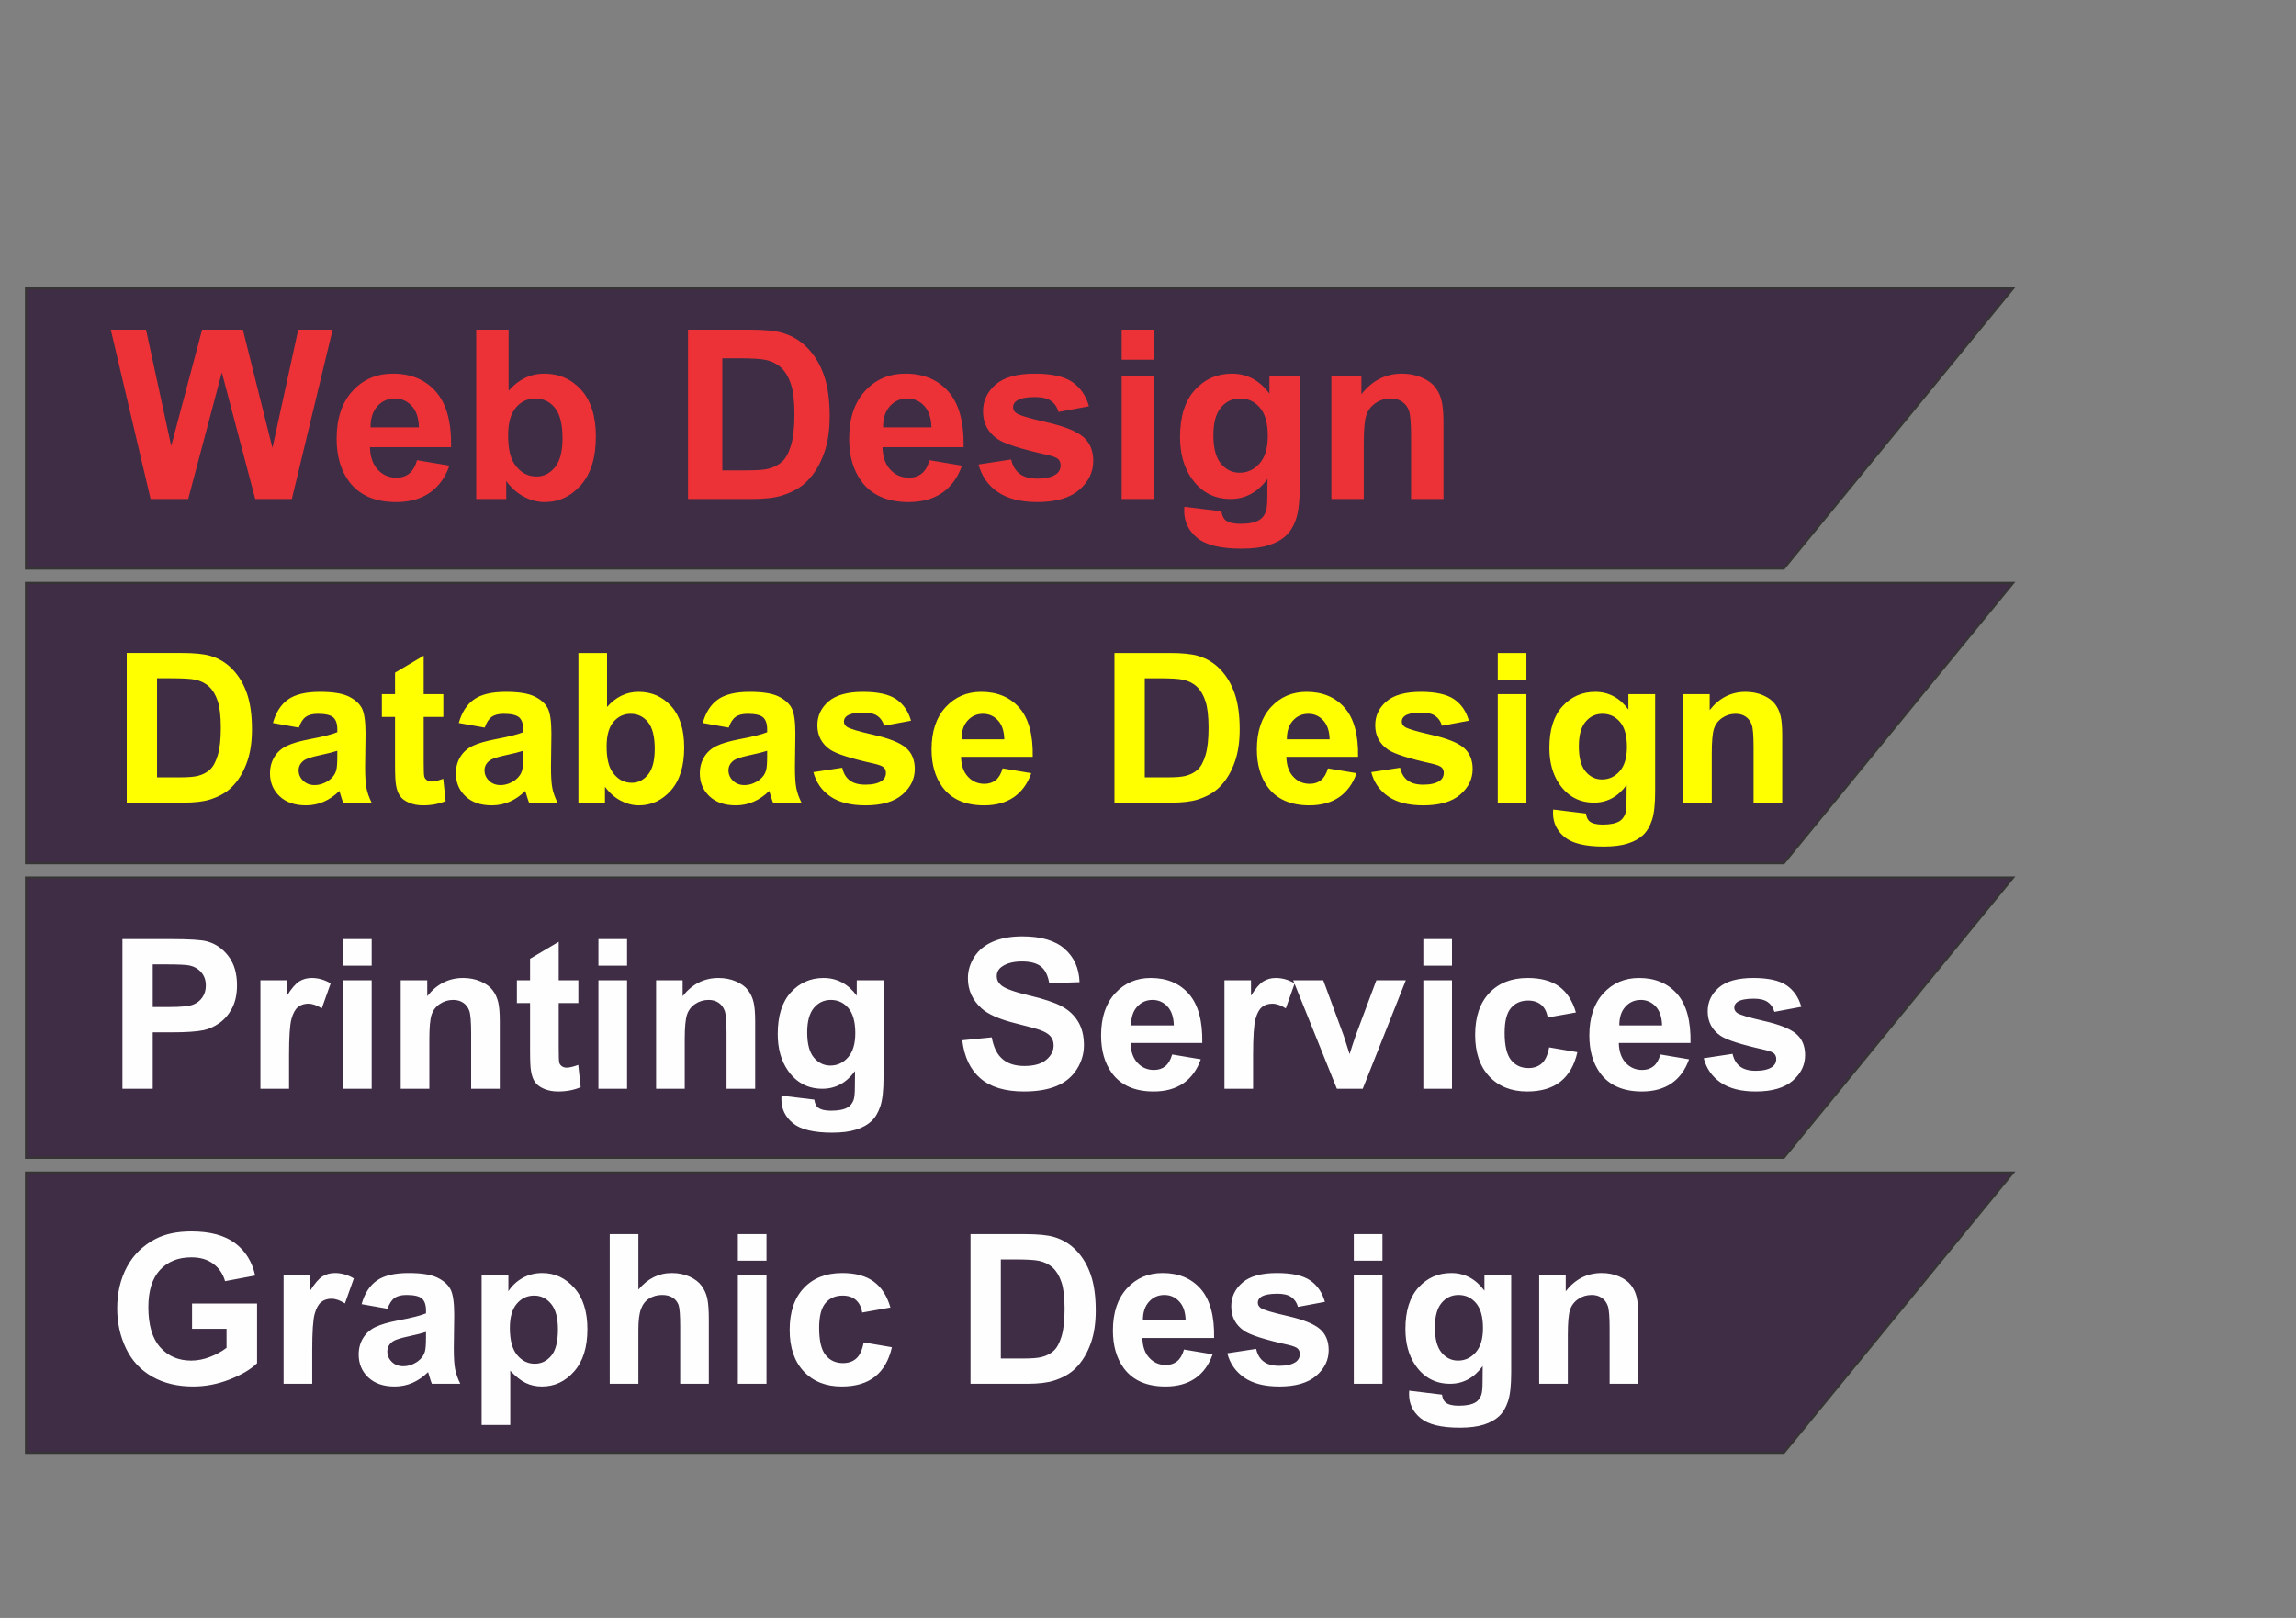 <?xml version="1.0" encoding="UTF-8"?>
<!DOCTYPE svg PUBLIC "-//W3C//DTD SVG 1.1//EN" "http://www.w3.org/Graphics/SVG/1.1/DTD/svg11.dtd">
<!-- Creator: CorelDRAW 2019 (64-Bit Evaluation Version) -->
<svg xmlns="http://www.w3.org/2000/svg" xml:space="preserve" width="210mm" height="148mm" version="1.1" style="shape-rendering:geometricPrecision; text-rendering:geometricPrecision; image-rendering:optimizeQuality; fill-rule:evenodd; clip-rule:evenodd"
viewBox="0 0 21000 14800"
 xmlns:xlink="http://www.w3.org/1999/xlink"
 xmlns:xodm="http://www.corel.com/coreldraw/odm/2003">
 <rect x="0" y="0" width="21000" height="14800" fill="#808080" stroke="none"/>
 <defs>
  <style type="text/css">
   <![CDATA[
    .str0 {stroke:#373435;stroke-width:20;stroke-miterlimit:22.926}
    .fil0 {fill:#3E2D44}
    .fil3 {fill:#FEFEFE;fill-rule:nonzero}
    .fil1 {fill:#ED3237;fill-rule:nonzero}
    .fil2 {fill:yellow;fill-rule:nonzero}
   ]]>
  </style>
 </defs>
 <g id="Layer_x0020_1">
  <path id="webDesign" class="fil0 str0" d="M238.12 2637.94l18174.32 0 -2097.02 2563.04 -16077.3 0 0 -2563.04z"/>
  <path id="printing" class="fil0 str0" d="M238.12 5332.76l18174.32 0 -2097.02 2563.04 -16077.3 0 0 -2563.04z"/>
  <path id="print" class="fil0 str0" d="M238.12 8027.59l18174.32 0 -2097.02 2563.04 -16077.3 0 0 -2563.04z"/>
  <path id="graphic" class="fil0 str0" d="M238.12 10726.35l18174.32 0 -2097.02 2563.04 -16077.3 0 0 -2563.04z"/>
  <path id="webText" class="fil1" d="M1377.46 4564.58l-364.13 -1548.84 322.31 0 230.38 1063.93 282.66 -1063.93 372.79 0 270.39 1081.95 235.79 -1081.95 314.74 0 -373.15 1548.84 -334.93 0 -305.37 -1158.02 -307.53 1158.02 -343.95 0zm2436.82 -354.76l296.36 49.75c-37.86,108.52 -98.07,191.08 -179.91,248.05 -82.2,56.6 -184.95,85.08 -307.89,85.08 -195.05,0 -339.62,-63.81 -433,-191.44 -73.9,-102.39 -111.04,-231.46 -111.04,-387.57 0,-186.03 48.67,-332.05 145.66,-437.32 96.98,-105.64 219.92,-158.28 368.46,-158.28 166.56,0 298.16,55.17 394.78,165.49 96.26,110.32 142.41,279.41 138.08,507.26l-741.97 0c2.16,87.97 25.96,156.47 71.75,205.51 45.42,49.03 102.39,73.54 170.17,73.54 46.5,0 85.44,-12.61 116.81,-37.85 31.72,-25.24 55.52,-65.98 71.74,-122.22zm17.31 -300.68c-2.16,-86.17 -24.16,-151.79 -66.34,-196.49 -42.18,-45.07 -93.38,-67.42 -153.95,-67.42 -64.53,0 -117.89,23.79 -160.07,71.02 -42.18,47.23 -62.73,111.77 -62.01,192.89l442.37 0zm523.85 655.44l0 -1548.84 296.36 0 0 558.82c91.57,-104.19 199.73,-156.47 325.19,-156.47 136.64,0 249.49,49.4 338.9,148.54 89.41,99.15 134.12,241.56 134.12,427.23 0,191.8 -45.43,339.62 -136.64,443.45 -91.22,103.48 -202.26,155.39 -332.41,155.39 -64.17,0 -127.27,-16.58 -189.64,-49.39 -62.37,-33.17 -116.09,-80.76 -161.16,-143.49l0 164.76 -274.72 0zm292.03 -582.98c0,116.45 18.39,202.98 55.16,258.5 51.56,79.32 119.7,118.98 205.14,118.98 65.62,0 121.5,-28.12 168.01,-84.37 46.15,-56.24 69.22,-144.93 69.22,-265.71 0,-128.71 -23.43,-221.36 -69.94,-278.33 -46.51,-56.96 -106,-85.44 -178.83,-85.44 -71.38,0 -130.51,27.76 -177.74,83.28 -47.23,55.52 -71.02,139.89 -71.02,253.09zm1645.45 -965.86l570.36 0c128.71,0 226.77,9.74 294.19,29.57 90.5,26.68 168.37,74.27 232.91,142.77 64.89,68.14 113.92,151.78 147.81,250.93 33.53,98.78 50.48,221 50.48,365.93 0,127.63 -15.87,237.23 -47.59,329.53 -38.58,112.84 -93.74,204.06 -165.49,273.64 -54.08,53 -127.26,94.1 -219.2,123.66 -68.86,21.99 -160.79,32.81 -276.16,32.81l-587.31 0 0 -1548.84zm313.66 261.75l0 1025.35 232.55 0c86.88,0 149.62,-5.05 188.19,-14.79 50.84,-12.62 92.66,-34.25 125.83,-64.53 33.53,-30.29 60.57,-80.04 81.48,-149.26 21.27,-69.22 31.72,-164.04 31.72,-283.74 0,-119.69 -10.45,-211.27 -31.72,-275.44 -20.91,-64.18 -50.48,-113.93 -88.33,-149.98 -37.86,-35.7 -85.81,-60.21 -144.22,-72.83 -43.26,-9.73 -128.7,-14.78 -255.61,-14.78l-139.89 0zm1895.31 932.33l296.36 49.75c-37.86,108.52 -98.07,191.08 -179.91,248.05 -82.2,56.6 -184.95,85.08 -307.89,85.08 -195.05,0 -339.62,-63.81 -433,-191.44 -73.9,-102.39 -111.04,-231.46 -111.04,-387.57 0,-186.03 48.67,-332.05 145.66,-437.32 96.98,-105.64 219.92,-158.28 368.46,-158.28 166.56,0 298.16,55.17 394.78,165.49 96.26,110.32 142.41,279.41 138.08,507.26l-741.97 0c2.16,87.97 25.96,156.47 71.75,205.51 45.42,49.03 102.39,73.54 170.17,73.54 46.5,0 85.44,-12.61 116.81,-37.85 31.72,-25.24 55.52,-65.98 71.74,-122.22zm17.31 -300.68c-2.16,-86.17 -24.16,-151.79 -66.34,-196.49 -42.18,-45.07 -93.38,-67.42 -153.95,-67.42 -64.53,0 -117.89,23.79 -160.07,71.02 -42.18,47.23 -62.73,111.77 -62.01,192.89l442.37 0zm430.83 339.62l298.52 -45.43c12.62,57.32 38.22,100.95 77.16,130.51 38.57,29.92 93.01,44.71 162.59,44.71 76.8,0 134.48,-14.06 173.42,-42.19 25.96,-19.82 38.94,-46.5 38.94,-79.67 0,-22.36 -7.21,-41.1 -21.27,-55.88 -14.79,-14.07 -47.96,-27.41 -99.15,-39.3 -239.75,-53 -391.54,-101.31 -455.71,-144.94 -89.05,-60.93 -133.4,-145.29 -133.4,-253.09 0,-97.7 38.58,-179.54 115.37,-245.88 76.8,-66.34 195.77,-99.51 356.93,-99.51 153.58,0 267.87,25.24 342.5,75.36 74.63,50.47 126.19,124.74 154.31,223.16l-279.05 51.92c-11.9,-43.98 -34.97,-77.87 -68.5,-101.31 -33.53,-23.43 -81.48,-34.97 -143.85,-34.97 -78.6,0 -134.84,10.82 -169.09,32.81 -22.72,15.5 -33.89,35.69 -33.89,60.21 0,21.27 9.73,39.29 29.56,54.08 27.04,19.82 119.7,47.59 278.33,83.64 158.63,36.05 269.32,80.04 332.05,132.31 62.37,52.64 93.38,126.55 93.38,221.01 0,102.75 -42.91,191.44 -129.07,265.35 -85.81,73.91 -213.08,111.04 -381.81,111.04 -152.86,0 -274,-31 -363.41,-92.65 -89.05,-61.66 -147.46,-145.3 -174.86,-251.29zm1309.09 -958.29l0 -274.73 296.35 0 0 274.73 -296.35 0zm0 1274.11l0 -1122.69 296.35 0 0 1122.69 -296.35 0zm572.88 71.38l339.62 41.11c5.77,40.01 18.74,67.41 38.93,82.56 28.49,21.27 72.83,32.08 133.4,32.08 77.51,0 135.56,-11.53 174.5,-34.97 25.95,-15.5 45.78,-40.38 59.12,-74.99 9.02,-24.51 13.7,-70.3 13.7,-136.28l1.45 -164.04c-89.42,122.22 -201.9,183.15 -337.46,183.15 -150.7,0 -270.4,-63.81 -358.37,-191.08 -69.22,-100.59 -103.83,-226.05 -103.83,-375.67 0,-188.2 45.43,-331.69 135.92,-430.84 90.49,-99.14 203.34,-148.9 338.18,-148.9 138.8,0 253.45,60.93 343.58,182.79l0 -158.99 276.89 0 0 1006.6c0,132.31 -10.82,231.46 -32.81,296.72 -21.63,65.61 -52.28,116.81 -91.93,154.3 -39.3,37.14 -91.94,66.7 -157.92,87.61 -65.97,21.27 -149.26,31.73 -249.84,31.73 -190.36,0 -325.2,-32.81 -404.88,-98.07 -79.68,-65.61 -119.33,-148.17 -119.33,-248.76 0,-9.74 0.36,-21.99 1.08,-36.06zm266.07 -655.44c0,118.98 23.07,205.86 68.86,261.03 46.15,55.16 103.11,82.92 170.53,82.92 72.11,0 133.4,-28.48 183.15,-85.09 50.11,-56.6 74.99,-140.24 74.99,-251.29 0,-116.09 -23.79,-202.25 -71.75,-258.5 -47.59,-56.24 -108.15,-84.36 -181.34,-84.36 -71.03,0 -129.43,27.76 -175.58,82.92 -45.79,55.16 -68.86,139.16 -68.86,252.37zm2104.41 584.06l-296.36 0 0 -572.16c0,-121.14 -6.49,-199.37 -19.1,-234.71 -12.98,-35.69 -33.53,-63.09 -62.38,-82.92 -28.84,-19.83 -63.45,-29.56 -103.83,-29.56 -51.91,0 -98.42,14.06 -139.52,42.18 -41.46,28.12 -69.59,65.62 -84.73,111.76 -15.5,46.51 -23.07,132.32 -23.07,257.78l0 507.63 -296.36 0 0 -1122.69 274.73 0 0 164.76c98.42,-125.82 222.08,-188.56 371.7,-188.56 65.62,0 125.83,11.9 180.27,35.34 54.8,23.79 95.9,53.72 123.66,90.13 28.12,36.77 47.59,78.23 58.41,124.74 11.17,46.51 16.58,112.85 16.58,199.38l0 696.9z"/>
  <path id="dataText" class="fil2" d="M1159.29 5973.18l504.16 0c113.77,0 200.46,8.6 260.05,26.13 79.99,23.58 148.83,65.65 205.87,126.2 57.36,60.23 100.71,134.17 130.66,221.81 29.64,87.32 44.62,195.35 44.62,323.46 0,112.82 -14.02,209.7 -42.07,291.28 -34.1,99.75 -82.86,180.37 -146.27,241.88 -47.81,46.85 -112.5,83.18 -193.77,109.31 -60.86,19.44 -142.13,29 -244.11,29l-519.14 0 0 -1369.07zm277.26 231.36l0 906.34 205.55 0c76.8,0 132.26,-4.46 166.36,-13.06 44.93,-11.16 81.9,-30.28 111.22,-57.05 29.63,-26.77 53.54,-70.74 72.02,-131.93 18.8,-61.19 28.04,-145 28.04,-250.81 0,-105.8 -9.24,-186.75 -28.04,-243.47 -18.48,-56.73 -44.62,-100.71 -78.08,-132.58 -33.46,-31.54 -75.85,-53.22 -127.47,-64.37 -38.24,-8.6 -113.77,-13.07 -225.95,-13.07l-123.65 0zm1296.73 451.26l-237.1 -42.06c26.77,-96.88 72.97,-168.59 138.3,-215.12 65.34,-46.52 162.53,-69.79 291.28,-69.79 116.96,0 204.28,13.71 261.64,41.43 57.05,27.73 97.52,62.78 120.78,105.49 23.27,42.7 35.06,120.78 35.06,234.87l-3.82 305.93c0,87 4.14,151.38 12.42,192.81 8.29,41.43 23.91,85.72 46.85,132.89l-260.05 0c-6.69,-17.21 -15.29,-42.7 -25.17,-76.48 -4.14,-15.62 -7.33,-25.82 -9.24,-30.6 -44.62,43.98 -92.42,76.8 -143.41,98.79 -50.99,21.99 -105.17,33.15 -162.85,33.15 -101.66,0 -181.97,-27.73 -240.61,-83.18 -58.64,-55.13 -87.95,-125.24 -87.95,-210.01 0,-55.77 13.38,-105.81 40.15,-149.78 26.77,-43.66 64.06,-77.45 112.5,-100.71 48.12,-23.26 117.59,-43.66 208.42,-61.19 122.37,-22.94 207.46,-44.61 254.63,-64.37l0 -26.45c0,-50.99 -12.43,-87.32 -37.29,-109.31 -25.18,-21.67 -72.34,-32.51 -141.5,-32.51 -46.84,0 -83.17,9.25 -109.31,28.05 -26.45,18.48 -47.48,51.31 -63.73,98.15zm351.83 212.25c-33.47,11.15 -86.69,24.54 -159.67,40.15 -72.66,15.62 -120.46,30.91 -142.77,45.57 -34.1,24.54 -51.3,55.14 -51.3,92.42 0,36.97 13.7,68.52 41.11,95.29 27.4,26.77 62.14,40.15 104.52,40.15 47.17,0 92.42,-15.61 135.45,-46.53 31.55,-23.9 52.58,-52.58 62.46,-87 6.69,-22.3 10.2,-65.01 10.2,-127.79l0 -52.26zm969.75 -518.19l0 208.42 -179.74 0 0 401.87c0,81.58 1.6,129.06 5.1,142.45 3.51,13.38 11.16,24.54 23.59,33.46 12.11,8.61 26.76,13.07 44.29,13.07 24.54,0 59.6,-8.29 105.81,-25.18l21.99 203.96c-60.87,26.13 -129.71,39.2 -206.83,39.2 -47.17,0 -89.55,-7.97 -127.48,-23.9 -37.92,-15.94 -65.64,-36.65 -83.17,-61.83 -17.85,-25.49 -29.96,-59.59 -36.97,-102.93 -5.42,-30.6 -8.29,-92.42 -8.29,-185.8l0 -434.37 -120.46 0 0 -208.42 120.46 0 0 -196.94 261.96 -154.88 0 351.82 179.74 0zm378.6 305.94l-237.1 -42.06c26.77,-96.88 72.97,-168.59 138.3,-215.12 65.34,-46.52 162.53,-69.79 291.28,-69.79 116.96,0 204.28,13.71 261.64,41.43 57.05,27.73 97.52,62.78 120.78,105.49 23.27,42.7 35.06,120.78 35.06,234.87l-3.82 305.93c0,87 4.14,151.38 12.42,192.81 8.29,41.43 23.91,85.72 46.85,132.89l-260.05 0c-6.69,-17.21 -15.29,-42.7 -25.17,-76.48 -4.14,-15.62 -7.33,-25.82 -9.24,-30.6 -44.62,43.98 -92.42,76.8 -143.41,98.79 -50.99,21.99 -105.17,33.15 -162.85,33.15 -101.66,0 -181.97,-27.73 -240.61,-83.18 -58.64,-55.13 -87.95,-125.24 -87.95,-210.01 0,-55.77 13.38,-105.81 40.15,-149.78 26.77,-43.66 64.06,-77.45 112.5,-100.71 48.12,-23.26 117.59,-43.66 208.42,-61.19 122.37,-22.94 207.46,-44.61 254.63,-64.37l0 -26.45c0,-50.99 -12.43,-87.32 -37.29,-109.31 -25.18,-21.67 -72.34,-32.51 -141.5,-32.51 -46.84,0 -83.17,9.25 -109.31,28.05 -26.45,18.48 -47.48,51.31 -63.73,98.15zm351.83 212.25c-33.47,11.15 -86.69,24.54 -159.67,40.15 -72.66,15.62 -120.46,30.91 -142.77,45.57 -34.1,24.54 -51.3,55.14 -51.3,92.42 0,36.97 13.7,68.52 41.11,95.29 27.4,26.77 62.14,40.15 104.52,40.15 47.17,0 92.42,-15.61 135.45,-46.53 31.55,-23.9 52.58,-52.58 62.46,-87 6.69,-22.3 10.2,-65.01 10.2,-127.79l0 -52.26zm505.11 474.2l0 -1369.07 261.96 0 0 493.96c80.94,-92.1 176.55,-138.31 287.45,-138.31 120.78,0 220.53,43.66 299.57,131.3 79.03,87.64 118.55,213.52 118.55,377.64 0,169.54 -40.16,300.2 -120.78,391.98 -80.63,91.47 -178.79,137.36 -293.83,137.36 -56.73,0 -112.5,-14.66 -167.63,-43.66 -55.13,-29.32 -102.62,-71.39 -142.45,-126.84l0 145.64 -242.84 0zm258.13 -515.31c0,102.93 16.26,179.42 48.76,228.49 45.57,70.11 105.81,105.17 181.33,105.17 58.01,0 107.4,-24.86 148.51,-74.57 40.79,-49.72 61.19,-128.11 61.19,-234.87 0,-113.77 -20.72,-195.68 -61.83,-246.03 -41.11,-50.35 -93.69,-75.53 -158.06,-75.53 -63.1,0 -115.37,24.54 -157.11,73.62 -41.75,49.08 -62.79,123.65 -62.79,223.72zm1116.36 -171.14l-237.1 -42.06c26.77,-96.88 72.97,-168.59 138.3,-215.12 65.34,-46.52 162.53,-69.79 291.28,-69.79 116.96,0 204.28,13.71 261.64,41.43 57.05,27.73 97.52,62.78 120.78,105.49 23.27,42.7 35.06,120.78 35.06,234.87l-3.82 305.93c0,87 4.14,151.38 12.42,192.81 8.29,41.43 23.91,85.72 46.85,132.89l-260.05 0c-6.69,-17.21 -15.29,-42.7 -25.17,-76.48 -4.14,-15.62 -7.33,-25.82 -9.24,-30.6 -44.62,43.98 -92.42,76.8 -143.41,98.79 -50.99,21.99 -105.17,33.15 -162.85,33.15 -101.66,0 -181.97,-27.73 -240.61,-83.18 -58.64,-55.13 -87.95,-125.24 -87.95,-210.01 0,-55.77 13.38,-105.81 40.15,-149.78 26.77,-43.66 64.06,-77.45 112.5,-100.71 48.12,-23.26 117.59,-43.66 208.42,-61.19 122.37,-22.94 207.46,-44.61 254.63,-64.37l0 -26.45c0,-50.99 -12.43,-87.32 -37.29,-109.31 -25.18,-21.67 -72.34,-32.51 -141.5,-32.51 -46.84,0 -83.17,9.25 -109.31,28.05 -26.45,18.48 -47.48,51.31 -63.73,98.15zm351.83 212.25c-33.47,11.15 -86.69,24.54 -159.67,40.15 -72.66,15.62 -120.46,30.91 -142.77,45.57 -34.1,24.54 -51.3,55.14 -51.3,92.42 0,36.97 13.7,68.52 41.11,95.29 27.4,26.77 62.14,40.15 104.52,40.15 47.17,0 92.42,-15.61 135.45,-46.53 31.55,-23.9 52.58,-52.58 62.46,-87 6.69,-22.3 10.2,-65.01 10.2,-127.79l0 -52.26zm422.89 195.03l263.87 -40.15c11.15,50.67 33.78,89.23 68.2,115.36 34.1,26.45 82.22,39.52 143.73,39.52 67.88,0 118.86,-12.43 153.28,-37.29 22.95,-17.53 34.42,-41.11 34.42,-70.43 0,-19.76 -6.37,-36.33 -18.8,-49.39 -13.07,-12.43 -42.39,-24.22 -87.64,-34.74 -211.93,-46.85 -346.09,-89.55 -402.82,-128.11 -78.71,-53.86 -117.91,-128.43 -117.91,-223.72 0,-86.36 34.1,-158.7 101.98,-217.34 67.88,-58.64 173.04,-87.96 315.5,-87.96 135.76,0 236.78,22.31 302.75,66.61 65.96,44.61 111.54,110.26 136.39,197.26l-246.66 45.89c-10.51,-38.88 -30.91,-68.83 -60.55,-89.55 -29.64,-20.71 -72.02,-30.91 -127.15,-30.91 -69.48,0 -119.19,9.56 -149.47,29 -20.07,13.7 -29.95,31.55 -29.95,53.22 0,18.8 8.6,34.74 26.13,47.8 23.9,17.53 105.8,42.07 246.02,73.94 140.22,31.87 238.06,70.75 293.51,116.96 55.13,46.52 82.54,111.85 82.54,195.35 0,90.83 -37.92,169.22 -114.09,234.55 -75.84,65.33 -188.34,98.16 -337.48,98.16 -135.13,0 -242.21,-27.41 -321.24,-81.9 -78.71,-54.5 -130.34,-128.43 -154.56,-222.13zm1730.77 -34.42l261.96 43.98c-33.46,95.93 -86.68,168.91 -159.02,219.26 -72.66,50.03 -163.49,75.21 -272.16,75.21 -172.41,0 -300.2,-56.41 -382.74,-169.22 -65.33,-90.51 -98.15,-204.6 -98.15,-342.59 0,-164.44 43.02,-293.51 128.75,-386.57 85.72,-93.37 194.39,-139.9 325.69,-139.9 147.23,0 263.55,48.76 348.96,146.28 85.09,97.52 125.88,246.98 122.06,448.39l-655.85 0c1.91,77.76 22.94,138.31 63.41,181.65 40.16,43.34 90.51,65.01 150.42,65.01 41.11,0 75.53,-11.15 103.26,-33.46 28.04,-22.31 49.07,-58.32 63.41,-108.04zm15.3 -265.78c-1.91,-76.17 -21.35,-134.17 -58.64,-173.68 -37.28,-39.84 -82.54,-59.6 -136.07,-59.6 -57.05,0 -104.21,21.04 -141.5,62.78 -37.29,41.75 -55.45,98.8 -54.81,170.5l391.02 0zm1007.68 -789.7l504.16 0c113.77,0 200.46,8.6 260.05,26.13 79.99,23.58 148.83,65.65 205.87,126.2 57.36,60.23 100.71,134.17 130.66,221.81 29.64,87.32 44.62,195.35 44.62,323.46 0,112.82 -14.02,209.7 -42.07,291.28 -34.1,99.75 -82.86,180.37 -146.27,241.88 -47.81,46.85 -112.5,83.18 -193.77,109.31 -60.86,19.44 -142.13,29 -244.11,29l-519.14 0 0 -1369.07zm277.26 231.36l0 906.34 205.55 0c76.8,0 132.26,-4.46 166.36,-13.06 44.93,-11.16 81.9,-30.28 111.22,-57.05 29.63,-26.77 53.54,-70.74 72.02,-131.93 18.8,-61.19 28.04,-145 28.04,-250.81 0,-105.8 -9.24,-186.75 -28.04,-243.47 -18.48,-56.73 -44.62,-100.71 -78.08,-132.58 -33.46,-31.54 -75.85,-53.22 -127.47,-64.37 -38.24,-8.6 -113.77,-13.07 -225.95,-13.07l-123.65 0zm1675.32 824.12l261.96 43.98c-33.46,95.93 -86.68,168.91 -159.02,219.26 -72.66,50.03 -163.49,75.21 -272.16,75.21 -172.41,0 -300.2,-56.41 -382.74,-169.22 -65.33,-90.51 -98.15,-204.6 -98.15,-342.59 0,-164.44 43.02,-293.51 128.75,-386.57 85.72,-93.37 194.39,-139.9 325.69,-139.9 147.23,0 263.55,48.76 348.96,146.28 85.09,97.52 125.88,246.98 122.06,448.39l-655.85 0c1.91,77.76 22.94,138.31 63.41,181.65 40.16,43.34 90.51,65.01 150.42,65.01 41.11,0 75.53,-11.15 103.26,-33.46 28.04,-22.31 49.07,-58.32 63.41,-108.04zm15.3 -265.78c-1.91,-76.17 -21.35,-134.17 -58.64,-173.68 -37.28,-39.84 -82.54,-59.6 -136.07,-59.6 -57.05,0 -104.21,21.04 -141.5,62.78 -37.29,41.75 -55.45,98.8 -54.81,170.5l391.02 0zm380.83 300.2l263.87 -40.15c11.15,50.67 33.78,89.23 68.2,115.36 34.1,26.45 82.22,39.52 143.73,39.52 67.88,0 118.86,-12.43 153.28,-37.29 22.95,-17.53 34.42,-41.11 34.42,-70.43 0,-19.76 -6.37,-36.33 -18.8,-49.39 -13.07,-12.43 -42.39,-24.22 -87.64,-34.74 -211.93,-46.85 -346.09,-89.55 -402.82,-128.11 -78.71,-53.86 -117.91,-128.43 -117.91,-223.72 0,-86.36 34.1,-158.7 101.98,-217.34 67.88,-58.64 173.04,-87.96 315.5,-87.96 135.76,0 236.78,22.31 302.75,66.61 65.96,44.61 111.54,110.26 136.39,197.26l-246.66 45.89c-10.51,-38.88 -30.91,-68.83 -60.55,-89.55 -29.64,-20.71 -72.02,-30.91 -127.15,-30.91 -69.48,0 -119.19,9.56 -149.47,29 -20.07,13.7 -29.95,31.55 -29.95,53.22 0,18.8 8.6,34.74 26.13,47.8 23.9,17.53 105.8,42.07 246.02,73.94 140.22,31.87 238.06,70.75 293.51,116.96 55.13,46.52 82.54,111.85 82.54,195.35 0,90.83 -37.92,169.22 -114.09,234.55 -75.84,65.33 -188.34,98.16 -337.48,98.16 -135.13,0 -242.21,-27.41 -321.24,-81.9 -78.71,-54.5 -130.34,-128.43 -154.56,-222.13zm1157.14 -847.06l0 -242.84 261.96 0 0 242.84 -261.96 0zm0 1126.23l0 -992.39 261.96 0 0 992.39 -261.96 0zm506.39 63.1l300.21 36.33c5.09,35.37 16.57,59.59 34.41,72.98 25.18,18.8 64.38,28.36 117.92,28.36 68.51,0 119.82,-10.2 154.24,-30.91 22.95,-13.7 40.47,-35.69 52.27,-66.29 7.96,-21.67 12.11,-62.14 12.11,-120.46l1.27 -145c-79.03,108.03 -178.46,161.89 -298.29,161.89 -133.21,0 -239.01,-56.41 -316.77,-168.9 -61.19,-88.92 -91.78,-199.82 -91.78,-332.07 0,-166.36 40.15,-293.19 120.14,-380.83 79.99,-87.64 179.74,-131.62 298.93,-131.62 122.69,0 224.03,53.86 303.7,161.57l0 -140.54 244.75 0 0 889.77c0,116.96 -9.56,204.6 -29,262.28 -19.12,58 -46.21,103.26 -81.26,136.4 -34.74,32.82 -81.27,58.96 -139.58,77.44 -58.32,18.8 -131.94,28.04 -220.85,28.04 -168.27,0 -287.46,-29 -357.89,-86.68 -70.43,-58 -105.48,-130.98 -105.48,-219.89 0,-8.61 0.32,-19.44 0.95,-31.87zm235.19 -579.37c0,105.17 20.4,181.97 60.87,230.73 40.79,48.76 91.15,73.3 150.74,73.3 63.74,0 117.91,-25.18 161.89,-75.21 44.3,-50.04 66.29,-123.97 66.29,-222.13 0,-102.61 -21.03,-178.78 -63.42,-228.49 -42.07,-49.72 -95.6,-74.58 -160.3,-74.58 -62.78,0 -114.41,24.54 -155.2,73.3 -40.47,48.76 -60.87,123.01 -60.87,223.08zm1860.17 516.27l-261.96 0 0 -505.75c0,-107.08 -5.74,-176.24 -16.89,-207.47 -11.47,-31.55 -29.64,-55.77 -55.13,-73.29 -25.5,-17.53 -56.09,-26.14 -91.79,-26.14 -45.89,0 -87,12.43 -123.33,37.29 -36.65,24.86 -61.5,58 -74.89,98.79 -13.7,41.11 -20.39,116.96 -20.39,227.86l0 448.71 -261.96 0 0 -992.39 242.84 0 0 145.64c87,-111.22 196.31,-166.67 328.56,-166.67 58,0 111.22,10.52 159.34,31.23 48.44,21.04 84.77,47.49 109.31,79.67 24.86,32.51 42.07,69.16 51.63,110.27 9.88,41.11 14.66,99.75 14.66,176.23l0 616.02z"/>
  <path id="printingText" class="fil3" d="M1119.85 9959.57l0 -1369.07 443.29 0c167.95,0 277.26,6.69 328.25,20.4 78.4,20.71 144.05,65.33 196.95,134.16 52.9,68.84 79.35,157.75 79.35,266.74 0,84.13 -15.3,154.56 -45.57,211.93 -30.6,57.36 -69.16,102.29 -116,135.12 -46.85,32.5 -94.65,54.18 -143.09,64.69 -65.97,13.07 -161.26,19.76 -286.18,19.76l-179.74 0 0 516.27 -277.26 0zm277.26 -1137.71l0 390.07 150.74 0c108.67,0 181.01,-7.32 217.66,-21.67 36.65,-14.34 65.33,-36.64 86.04,-67.56 20.72,-30.59 31.24,-65.96 31.24,-106.76 0,-50.03 -14.66,-91.14 -43.66,-123.65 -29.32,-32.5 -65.97,-52.9 -110.91,-61.18 -32.82,-6.06 -98.79,-9.25 -198.22,-9.25l-132.89 0zm1246.7 1137.71l-261.96 0 0 -992.39 242.84 0 0 140.86c41.74,-66.6 79.35,-110.26 112.81,-130.98 33.46,-20.71 71.39,-30.91 113.77,-30.91 59.92,0 117.6,16.57 173.05,49.4l-81.27 228.81c-44.29,-28.68 -85.4,-43.02 -123.33,-43.02 -36.96,0 -68.2,10.2 -93.69,30.28 -25.5,20.39 -45.57,56.72 -60.23,109.62 -14.66,52.91 -21.99,163.81 -21.99,332.39l0 305.94zm493.64 -1126.23l0 -242.84 261.96 0 0 242.84 -261.96 0zm0 1126.23l0 -992.39 261.96 0 0 992.39 -261.96 0zm1433.77 0l-261.96 0 0 -505.75c0,-107.08 -5.74,-176.24 -16.89,-207.47 -11.47,-31.55 -29.64,-55.77 -55.13,-73.29 -25.5,-17.53 -56.09,-26.14 -91.79,-26.14 -45.89,0 -87,12.43 -123.33,37.29 -36.65,24.86 -61.5,58 -74.89,98.79 -13.7,41.11 -20.39,116.96 -20.39,227.86l0 448.71 -261.96 0 0 -992.39 242.84 0 0 145.64c87,-111.22 196.31,-166.67 328.56,-166.67 58,0 111.22,10.52 159.34,31.23 48.44,21.04 84.77,47.49 109.31,79.67 24.86,32.51 42.07,69.16 51.63,110.27 9.88,41.11 14.66,99.75 14.66,176.23l0 616.02zm718.63 -992.39l0 208.42 -179.74 0 0 401.87c0,81.58 1.6,129.06 5.1,142.45 3.51,13.38 11.16,24.54 23.59,33.46 12.11,8.61 26.76,13.07 44.29,13.07 24.54,0 59.6,-8.29 105.81,-25.18l21.99 203.96c-60.87,26.13 -129.71,39.2 -206.83,39.2 -47.17,0 -89.55,-7.97 -127.48,-23.9 -37.92,-15.94 -65.64,-36.65 -83.17,-61.83 -17.85,-25.49 -29.96,-59.59 -36.97,-102.93 -5.42,-30.6 -8.29,-92.42 -8.29,-185.8l0 -434.37 -120.46 0 0 -208.42 120.46 0 0 -196.94 261.96 -154.88 0 351.82 179.74 0zm183.56 -133.84l0 -242.84 261.96 0 0 242.84 -261.96 0zm0 1126.23l0 -992.39 261.96 0 0 992.39 -261.96 0zm1433.77 0l-261.96 0 0 -505.75c0,-107.08 -5.74,-176.24 -16.89,-207.47 -11.47,-31.55 -29.64,-55.77 -55.13,-73.29 -25.5,-17.53 -56.09,-26.14 -91.79,-26.14 -45.89,0 -87,12.43 -123.33,37.29 -36.65,24.86 -61.5,58 -74.89,98.79 -13.7,41.11 -20.39,116.96 -20.39,227.86l0 448.71 -261.96 0 0 -992.39 242.84 0 0 145.64c87,-111.22 196.31,-166.67 328.56,-166.67 58,0 111.22,10.52 159.34,31.23 48.44,21.04 84.77,47.49 109.31,79.67 24.86,32.51 42.07,69.16 51.63,110.27 9.88,41.11 14.66,99.75 14.66,176.23l0 616.02zm240.6 63.1l300.21 36.33c5.09,35.37 16.57,59.59 34.41,72.98 25.18,18.8 64.38,28.36 117.92,28.36 68.51,0 119.82,-10.2 154.24,-30.91 22.95,-13.7 40.47,-35.69 52.27,-66.29 7.96,-21.67 12.11,-62.14 12.11,-120.46l1.27 -145c-79.03,108.03 -178.46,161.89 -298.29,161.89 -133.21,0 -239.01,-56.41 -316.77,-168.9 -61.19,-88.92 -91.78,-199.82 -91.78,-332.07 0,-166.36 40.15,-293.19 120.14,-380.83 79.99,-87.64 179.74,-131.62 298.93,-131.62 122.69,0 224.03,53.86 303.7,161.57l0 -140.54 244.75 0 0 889.77c0,116.96 -9.56,204.6 -29,262.28 -19.12,58 -46.21,103.26 -81.26,136.4 -34.74,32.82 -81.27,58.96 -139.58,77.44 -58.32,18.8 -131.94,28.04 -220.85,28.04 -168.27,0 -287.46,-29 -357.89,-86.68 -70.43,-58 -105.48,-130.98 -105.48,-219.89 0,-8.61 0.32,-19.44 0.95,-31.87zm235.19 -579.37c0,105.17 20.4,181.97 60.87,230.73 40.79,48.76 91.15,73.3 150.74,73.3 63.74,0 117.91,-25.18 161.89,-75.21 44.3,-50.04 66.29,-123.97 66.29,-222.13 0,-102.61 -21.03,-178.78 -63.42,-228.49 -42.07,-49.72 -95.6,-74.58 -160.3,-74.58 -62.78,0 -114.41,24.54 -155.2,73.3 -40.47,48.76 -60.87,123.01 -60.87,223.08zm1418.15 72.66l269.61 -26.77c16.25,90.19 48.76,156.16 98.16,198.54 49.39,42.39 116,63.42 199.81,63.42 88.6,0 155.52,-18.8 200.45,-56.41 44.94,-37.6 67.57,-81.58 67.57,-131.93 0,-32.51 -9.56,-59.92 -28.37,-82.86 -18.8,-22.63 -51.94,-42.39 -99.11,-58.96 -32.19,-11.47 -105.48,-31.23 -220.21,-59.91 -147.55,-36.97 -251.12,-82.22 -310.72,-136.08 -83.81,-75.53 -125.56,-167.63 -125.56,-276.3 0,-69.79 19.76,-135.44 58.96,-196.31 39.51,-60.87 96.24,-107.08 170.49,-138.95 74.26,-31.86 163.49,-47.8 268.66,-47.8 171.13,0 300.2,37.93 386.56,114.09 86.68,76.17 131.94,177.51 136.4,304.66l-277.26 9.56c-11.79,-70.74 -36.97,-121.41 -75.53,-152.33 -38.56,-30.91 -96.56,-46.53 -173.68,-46.53 -79.67,0 -142.13,16.58 -187.07,49.72 -29,21.35 -43.66,49.71 -43.66,85.41 0,32.5 13.71,60.23 41.11,83.17 34.74,29.64 119.19,60.24 253.36,92.1 134.16,31.55 233.27,64.7 297.33,98.48 64.37,34.1 114.73,80.31 151.06,139.26 36.33,58.96 54.49,131.62 54.49,217.98 0,78.4 -21.67,152.02 -65.33,220.53 -43.66,68.52 -105.16,119.51 -184.84,152.65 -79.67,33.47 -179.1,50.04 -297.97,50.04 -173.04,0 -305.93,-39.84 -398.67,-119.83 -92.74,-79.67 -147.87,-195.99 -166.04,-348.64zm1919.76 130.02l261.96 43.98c-33.46,95.93 -86.68,168.91 -159.02,219.26 -72.66,50.03 -163.49,75.21 -272.16,75.21 -172.41,0 -300.2,-56.41 -382.74,-169.22 -65.33,-90.51 -98.15,-204.6 -98.15,-342.59 0,-164.44 43.02,-293.51 128.75,-386.57 85.72,-93.37 194.39,-139.9 325.69,-139.9 147.23,0 263.55,48.76 348.96,146.28 85.09,97.52 125.88,246.98 122.06,448.39l-655.85 0c1.91,77.76 22.94,138.31 63.41,181.65 40.16,43.34 90.51,65.01 150.42,65.01 41.11,0 75.53,-11.15 103.26,-33.46 28.04,-22.31 49.07,-58.32 63.41,-108.04zm15.3 -265.78c-1.91,-76.17 -21.35,-134.17 -58.64,-173.68 -37.28,-39.84 -82.54,-59.6 -136.07,-59.6 -57.05,0 -104.21,21.04 -141.5,62.78 -37.29,41.75 -55.45,98.8 -54.81,170.5l391.02 0zm725.01 579.37l-261.96 0 0 -992.39 242.84 0 0 140.86c41.74,-66.6 79.35,-110.26 112.81,-130.98 33.46,-20.71 71.39,-30.91 113.77,-30.91 59.92,0 117.6,16.57 173.05,49.4l-81.27 228.81c-44.29,-28.68 -85.4,-43.02 -123.33,-43.02 -36.96,0 -68.2,10.2 -93.69,30.28 -25.5,20.39 -45.57,56.72 -60.23,109.62 -14.66,52.91 -21.99,163.81 -21.99,332.39l0 305.94zm766.44 0l-399.95 -992.39 275.34 0 186.75 506.4 54.18 169.22c14.34,-43.03 23.58,-71.39 27.08,-85.09 8.93,-28.05 18.17,-56.09 28.37,-84.13l189.3 -506.4 269.6 0 -394.21 992.39 -236.46 0zm790.65 -1126.23l0 -242.84 261.96 0 0 242.84 -261.96 0zm0 1126.23l0 -992.39 261.96 0 0 992.39 -261.96 0zm1395.53 -697.92l-258.14 45.89c-8.6,-51.31 -28.36,-89.87 -59.27,-116 -30.92,-25.81 -70.75,-38.88 -119.83,-38.88 -65.33,0 -117.59,22.63 -156.47,67.88 -38.88,45.25 -58.32,120.78 -58.32,226.9 0,117.92 19.75,201.09 59.27,249.85 39.52,48.76 92.42,72.98 158.71,72.98 49.71,0 90.5,-14.34 122.05,-42.7 31.87,-28.37 54.18,-77.12 67.25,-146.6l258.13 43.98c-26.77,118.55 -78.08,208.1 -153.92,268.65 -75.85,60.55 -177.51,90.83 -305.3,90.83 -144.69,0 -260.37,-45.89 -346.42,-137.36 -86.36,-91.78 -129.38,-218.61 -129.38,-380.82 0,-164.13 43.34,-291.6 129.7,-383.06 86.37,-91.47 203.32,-137.04 350.88,-137.04 120.46,0 216.38,26.13 287.77,78.08 71.06,51.95 122.05,130.98 153.29,237.42zm772.8 384.33l261.96 43.98c-33.46,95.93 -86.68,168.91 -159.02,219.26 -72.66,50.03 -163.49,75.21 -272.16,75.21 -172.41,0 -300.2,-56.41 -382.74,-169.22 -65.33,-90.51 -98.15,-204.6 -98.15,-342.59 0,-164.44 43.02,-293.51 128.75,-386.57 85.72,-93.37 194.39,-139.9 325.69,-139.9 147.23,0 263.55,48.76 348.96,146.28 85.09,97.52 125.88,246.98 122.06,448.39l-655.85 0c1.91,77.76 22.94,138.31 63.41,181.65 40.16,43.34 90.51,65.01 150.42,65.01 41.11,0 75.53,-11.15 103.26,-33.46 28.04,-22.31 49.07,-58.32 63.41,-108.04zm15.3 -265.78c-1.91,-76.17 -21.35,-134.17 -58.64,-173.68 -37.28,-39.84 -82.54,-59.6 -136.07,-59.6 -57.05,0 -104.21,21.04 -141.5,62.78 -37.29,41.75 -55.45,98.8 -54.81,170.5l391.02 0zm380.83 300.2l263.87 -40.15c11.15,50.67 33.78,89.23 68.2,115.36 34.1,26.45 82.22,39.52 143.73,39.52 67.88,0 118.86,-12.43 153.28,-37.29 22.95,-17.53 34.42,-41.11 34.42,-70.43 0,-19.76 -6.37,-36.33 -18.8,-49.39 -13.07,-12.43 -42.39,-24.22 -87.64,-34.74 -211.93,-46.85 -346.09,-89.55 -402.82,-128.11 -78.71,-53.86 -117.91,-128.43 -117.91,-223.72 0,-86.36 34.1,-158.7 101.98,-217.34 67.88,-58.64 173.04,-87.96 315.5,-87.96 135.76,0 236.78,22.31 302.75,66.61 65.96,44.61 111.54,110.26 136.39,197.26l-246.66 45.89c-10.51,-38.88 -30.91,-68.83 -60.55,-89.55 -29.64,-20.71 -72.02,-30.91 -127.15,-30.91 -69.48,0 -119.19,9.56 -149.47,29 -20.07,13.7 -29.95,31.55 -29.95,53.22 0,18.8 8.6,34.74 26.13,47.8 23.9,17.53 105.8,42.07 246.02,73.94 140.22,31.87 238.06,70.75 293.51,116.96 55.13,46.52 82.54,111.85 82.54,195.35 0,90.83 -37.92,169.22 -114.09,234.55 -75.84,65.33 -188.34,98.16 -337.48,98.16 -135.13,0 -242.21,-27.41 -321.24,-81.9 -78.71,-54.5 -130.34,-128.43 -154.56,-222.13z"/>
  <path id="graphicText" class="fil3" d="M1756.59 12155.45l0 -231.37 594.66 0 0 546.23c-57.68,56.4 -141.49,105.8 -251.44,148.82 -109.63,42.71 -220.85,64.06 -333.66,64.06 -143.09,0 -267.7,-29.96 -374.14,-90.19 -106.12,-60.23 -186.11,-146.6 -239.65,-258.45 -53.54,-111.86 -80.31,-233.92 -80.31,-365.54 0,-142.77 29.96,-269.6 89.55,-380.82 59.91,-110.91 147.23,-196.31 262.28,-255.59 87.96,-45.57 196.95,-68.2 327.61,-68.2 169.86,0 302.75,35.69 398.35,107.08 95.29,71.7 156.8,170.18 184.2,296.38l-275.34 51.62c-19.12,-67.24 -55.45,-120.46 -108.67,-159.66 -52.9,-38.88 -119.19,-58.32 -198.86,-58.32 -120.46,0 -216.39,38.25 -287.45,115.05 -71.07,76.8 -106.76,190.57 -106.76,341.31 0,162.85 36.01,284.9 108.03,366.17 72.34,81.26 166.67,122.06 283.63,122.06 57.68,0 115.68,-11.48 173.68,-34.1 58.32,-22.63 108.04,-50.36 149.78,-82.86l0 -173.68 -315.49 0zm1099.14 502.88l-261.96 0 0 -992.39 242.84 0 0 140.86c41.74,-66.6 79.35,-110.26 112.81,-130.98 33.46,-20.71 71.39,-30.91 113.77,-30.91 59.92,0 117.6,16.57 173.05,49.4l-81.27 228.81c-44.29,-28.68 -85.4,-43.02 -123.33,-43.02 -36.96,0 -68.2,10.2 -93.69,30.28 -25.5,20.39 -45.57,56.72 -60.23,109.62 -14.66,52.91 -21.99,163.81 -21.99,332.39l0 305.94zm688.68 -686.45l-237.1 -42.06c26.77,-96.88 72.97,-168.59 138.3,-215.12 65.34,-46.52 162.53,-69.79 291.28,-69.79 116.96,0 204.28,13.71 261.64,41.43 57.05,27.73 97.52,62.78 120.78,105.49 23.27,42.7 35.06,120.78 35.06,234.87l-3.82 305.93c0,87 4.14,151.38 12.42,192.81 8.29,41.43 23.91,85.72 46.85,132.89l-260.05 0c-6.69,-17.21 -15.29,-42.7 -25.17,-76.48 -4.14,-15.62 -7.33,-25.82 -9.24,-30.6 -44.62,43.98 -92.42,76.8 -143.41,98.79 -50.99,21.99 -105.17,33.15 -162.85,33.15 -101.66,0 -181.97,-27.73 -240.61,-83.18 -58.64,-55.13 -87.95,-125.24 -87.95,-210.01 0,-55.77 13.38,-105.81 40.15,-149.78 26.77,-43.66 64.06,-77.45 112.5,-100.71 48.12,-23.26 117.59,-43.66 208.42,-61.19 122.37,-22.94 207.46,-44.61 254.63,-64.37l0 -26.45c0,-50.99 -12.43,-87.32 -37.29,-109.31 -25.18,-21.67 -72.34,-32.51 -141.5,-32.51 -46.84,0 -83.17,9.25 -109.31,28.05 -26.45,18.48 -47.48,51.31 -63.73,98.15zm351.83 212.25c-33.47,11.15 -86.69,24.54 -159.67,40.15 -72.66,15.62 -120.46,30.91 -142.77,45.57 -34.1,24.54 -51.3,55.14 -51.3,92.42 0,36.97 13.7,68.52 41.11,95.29 27.4,26.77 62.14,40.15 104.52,40.15 47.17,0 92.42,-15.61 135.45,-46.53 31.55,-23.9 52.58,-52.58 62.46,-87 6.69,-22.3 10.2,-65.01 10.2,-127.79l0 -52.26zm508.93 -518.19l244.75 0 0 145.64c31.87,-49.71 74.58,-89.87 128.75,-120.78 54.18,-30.59 114.41,-45.89 180.38,-45.89 115.04,0 212.88,45.25 293.19,135.76 80.31,90.19 120.46,216.39 120.46,377.64 0,166.04 -40.47,294.79 -121.42,386.89 -80.94,92.1 -179.1,137.99 -294.46,137.99 -54.82,0 -104.53,-10.84 -149.15,-32.83 -44.29,-21.67 -91.46,-58.95 -140.54,-111.86l0 496.52 -261.96 0 0 -1369.08zm258.14 480.9c0,111.86 21.99,194.4 66.28,247.94 43.98,53.22 97.84,79.99 160.94,79.99 60.87,0 111.54,-24.54 152.01,-73.62 40.48,-49.08 60.55,-129.38 60.55,-241.24 0,-104.53 -20.71,-181.97 -62.46,-232.64 -41.43,-50.67 -93.05,-75.85 -154.56,-75.85 -64.06,0 -117.28,24.86 -159.34,74.57 -42.39,49.72 -63.42,123.33 -63.42,220.85zm1175.63 -857.58l0 507.35c85.09,-101.03 187.06,-151.7 305.3,-151.7 60.87,0 115.68,11.16 164.44,33.46 48.76,22.63 85.41,50.99 110.26,86.05 24.86,34.74 41.75,73.3 50.67,115.68 9.25,42.39 13.71,108.04 13.71,196.95l0 581.28 -261.96 0 0 -523.28c0,-103.89 -5.1,-169.86 -14.98,-197.9 -10.2,-28.05 -28.04,-50.36 -53.54,-66.61 -25.49,-16.57 -57.36,-24.86 -95.92,-24.86 -43.98,0 -83.18,10.52 -117.92,31.87 -34.73,21.03 -59.91,52.9 -75.84,95.61 -16.26,42.38 -24.22,105.48 -24.22,188.66l0 496.51 -261.96 0 0 -1369.07 261.96 0zm909.84 242.84l0 -242.84 261.96 0 0 242.84 -261.96 0zm0 1126.23l0 -992.39 261.96 0 0 992.39 -261.96 0zm1395.53 -697.92l-258.14 45.89c-8.6,-51.31 -28.36,-89.87 -59.27,-116 -30.92,-25.81 -70.75,-38.88 -119.83,-38.88 -65.33,0 -117.59,22.63 -156.47,67.88 -38.88,45.25 -58.32,120.78 -58.32,226.9 0,117.92 19.75,201.09 59.27,249.85 39.52,48.76 92.42,72.98 158.71,72.98 49.71,0 90.5,-14.34 122.05,-42.7 31.87,-28.37 54.18,-77.12 67.25,-146.6l258.13 43.98c-26.77,118.55 -78.08,208.1 -153.92,268.65 -75.85,60.55 -177.51,90.83 -305.3,90.83 -144.69,0 -260.37,-45.89 -346.42,-137.36 -86.36,-91.78 -129.38,-218.61 -129.38,-380.82 0,-164.13 43.34,-291.6 129.7,-383.06 86.37,-91.47 203.32,-137.04 350.88,-137.04 120.46,0 216.38,26.13 287.77,78.08 71.06,51.95 122.05,130.98 153.29,237.42zm732.33 -671.15l504.16 0c113.77,0 200.46,8.6 260.05,26.13 79.99,23.58 148.83,65.65 205.87,126.2 57.36,60.23 100.71,134.17 130.66,221.81 29.64,87.32 44.62,195.35 44.62,323.46 0,112.82 -14.02,209.7 -42.07,291.28 -34.1,99.75 -82.86,180.37 -146.27,241.88 -47.81,46.85 -112.5,83.18 -193.77,109.31 -60.86,19.44 -142.13,29 -244.11,29l-519.14 0 0 -1369.07zm277.26 231.36l0 906.34 205.55 0c76.8,0 132.26,-4.46 166.36,-13.06 44.93,-11.16 81.9,-30.28 111.22,-57.05 29.63,-26.77 53.54,-70.74 72.02,-131.93 18.8,-61.19 28.04,-145 28.04,-250.81 0,-105.8 -9.24,-186.75 -28.04,-243.47 -18.48,-56.73 -44.62,-100.71 -78.08,-132.58 -33.46,-31.54 -75.85,-53.22 -127.47,-64.37 -38.24,-8.6 -113.77,-13.07 -225.95,-13.07l-123.65 0zm1675.32 824.12l261.96 43.98c-33.46,95.93 -86.68,168.91 -159.02,219.26 -72.66,50.03 -163.49,75.21 -272.16,75.21 -172.41,0 -300.2,-56.41 -382.74,-169.22 -65.33,-90.51 -98.15,-204.6 -98.15,-342.59 0,-164.44 43.02,-293.51 128.75,-386.57 85.72,-93.37 194.39,-139.9 325.69,-139.9 147.23,0 263.55,48.76 348.96,146.28 85.09,97.52 125.88,246.98 122.06,448.39l-655.85 0c1.91,77.76 22.94,138.31 63.41,181.65 40.16,43.34 90.51,65.01 150.42,65.01 41.11,0 75.53,-11.15 103.26,-33.46 28.04,-22.31 49.07,-58.32 63.41,-108.04zm15.3 -265.78c-1.91,-76.17 -21.35,-134.17 -58.64,-173.68 -37.28,-39.84 -82.54,-59.6 -136.07,-59.6 -57.05,0 -104.21,21.04 -141.5,62.78 -37.29,41.75 -55.45,98.8 -54.81,170.5l391.02 0zm380.83 300.2l263.87 -40.15c11.15,50.67 33.78,89.23 68.2,115.36 34.1,26.45 82.22,39.52 143.73,39.52 67.88,0 118.86,-12.43 153.28,-37.29 22.95,-17.53 34.42,-41.11 34.42,-70.43 0,-19.76 -6.37,-36.33 -18.8,-49.39 -13.07,-12.43 -42.39,-24.22 -87.64,-34.74 -211.93,-46.85 -346.09,-89.55 -402.82,-128.11 -78.71,-53.86 -117.91,-128.43 -117.91,-223.72 0,-86.36 34.1,-158.7 101.98,-217.34 67.88,-58.64 173.04,-87.96 315.5,-87.96 135.76,0 236.78,22.31 302.75,66.61 65.96,44.61 111.54,110.26 136.39,197.26l-246.66 45.89c-10.51,-38.88 -30.91,-68.83 -60.55,-89.55 -29.64,-20.71 -72.02,-30.91 -127.15,-30.91 -69.48,0 -119.19,9.56 -149.47,29 -20.07,13.7 -29.95,31.55 -29.95,53.22 0,18.8 8.6,34.74 26.13,47.8 23.9,17.53 105.8,42.07 246.02,73.94 140.22,31.87 238.06,70.75 293.51,116.96 55.13,46.52 82.54,111.85 82.54,195.35 0,90.83 -37.92,169.22 -114.09,234.55 -75.84,65.33 -188.34,98.16 -337.48,98.16 -135.13,0 -242.21,-27.41 -321.24,-81.9 -78.71,-54.5 -130.34,-128.43 -154.56,-222.13zm1157.14 -847.06l0 -242.84 261.96 0 0 242.84 -261.96 0zm0 1126.23l0 -992.39 261.96 0 0 992.39 -261.96 0zm506.39 63.1l300.21 36.33c5.09,35.37 16.57,59.59 34.41,72.98 25.18,18.8 64.38,28.36 117.92,28.36 68.51,0 119.82,-10.2 154.24,-30.91 22.95,-13.7 40.47,-35.69 52.27,-66.29 7.96,-21.67 12.11,-62.14 12.11,-120.46l1.27 -145c-79.03,108.03 -178.46,161.89 -298.29,161.89 -133.21,0 -239.01,-56.41 -316.77,-168.9 -61.19,-88.92 -91.78,-199.82 -91.78,-332.07 0,-166.36 40.15,-293.19 120.14,-380.83 79.99,-87.64 179.74,-131.62 298.93,-131.62 122.69,0 224.03,53.86 303.7,161.57l0 -140.54 244.75 0 0 889.77c0,116.96 -9.56,204.6 -29,262.28 -19.12,58 -46.21,103.26 -81.26,136.4 -34.74,32.82 -81.27,58.96 -139.58,77.44 -58.32,18.8 -131.94,28.04 -220.85,28.04 -168.27,0 -287.46,-29 -357.89,-86.68 -70.43,-58 -105.48,-130.98 -105.48,-219.89 0,-8.61 0.32,-19.44 0.95,-31.87zm235.19 -579.37c0,105.17 20.4,181.97 60.87,230.73 40.79,48.76 91.15,73.3 150.74,73.3 63.74,0 117.91,-25.18 161.89,-75.21 44.3,-50.04 66.29,-123.97 66.29,-222.13 0,-102.61 -21.03,-178.78 -63.42,-228.49 -42.07,-49.72 -95.6,-74.58 -160.3,-74.58 -62.78,0 -114.41,24.54 -155.2,73.3 -40.47,48.76 -60.87,123.01 -60.87,223.08zm1860.17 516.27l-261.96 0 0 -505.75c0,-107.08 -5.74,-176.24 -16.89,-207.47 -11.47,-31.55 -29.64,-55.77 -55.13,-73.29 -25.5,-17.53 -56.09,-26.14 -91.79,-26.14 -45.89,0 -87,12.43 -123.33,37.29 -36.65,24.86 -61.5,58 -74.89,98.79 -13.7,41.11 -20.39,116.96 -20.39,227.86l0 448.71 -261.96 0 0 -992.39 242.84 0 0 145.64c87,-111.22 196.31,-166.67 328.56,-166.67 58,0 111.22,10.52 159.34,31.23 48.44,21.04 84.77,47.49 109.31,79.67 24.86,32.51 42.07,69.16 51.63,110.27 9.88,41.11 14.66,99.75 14.66,176.23l0 616.02z"/>
 </g>
</svg>
